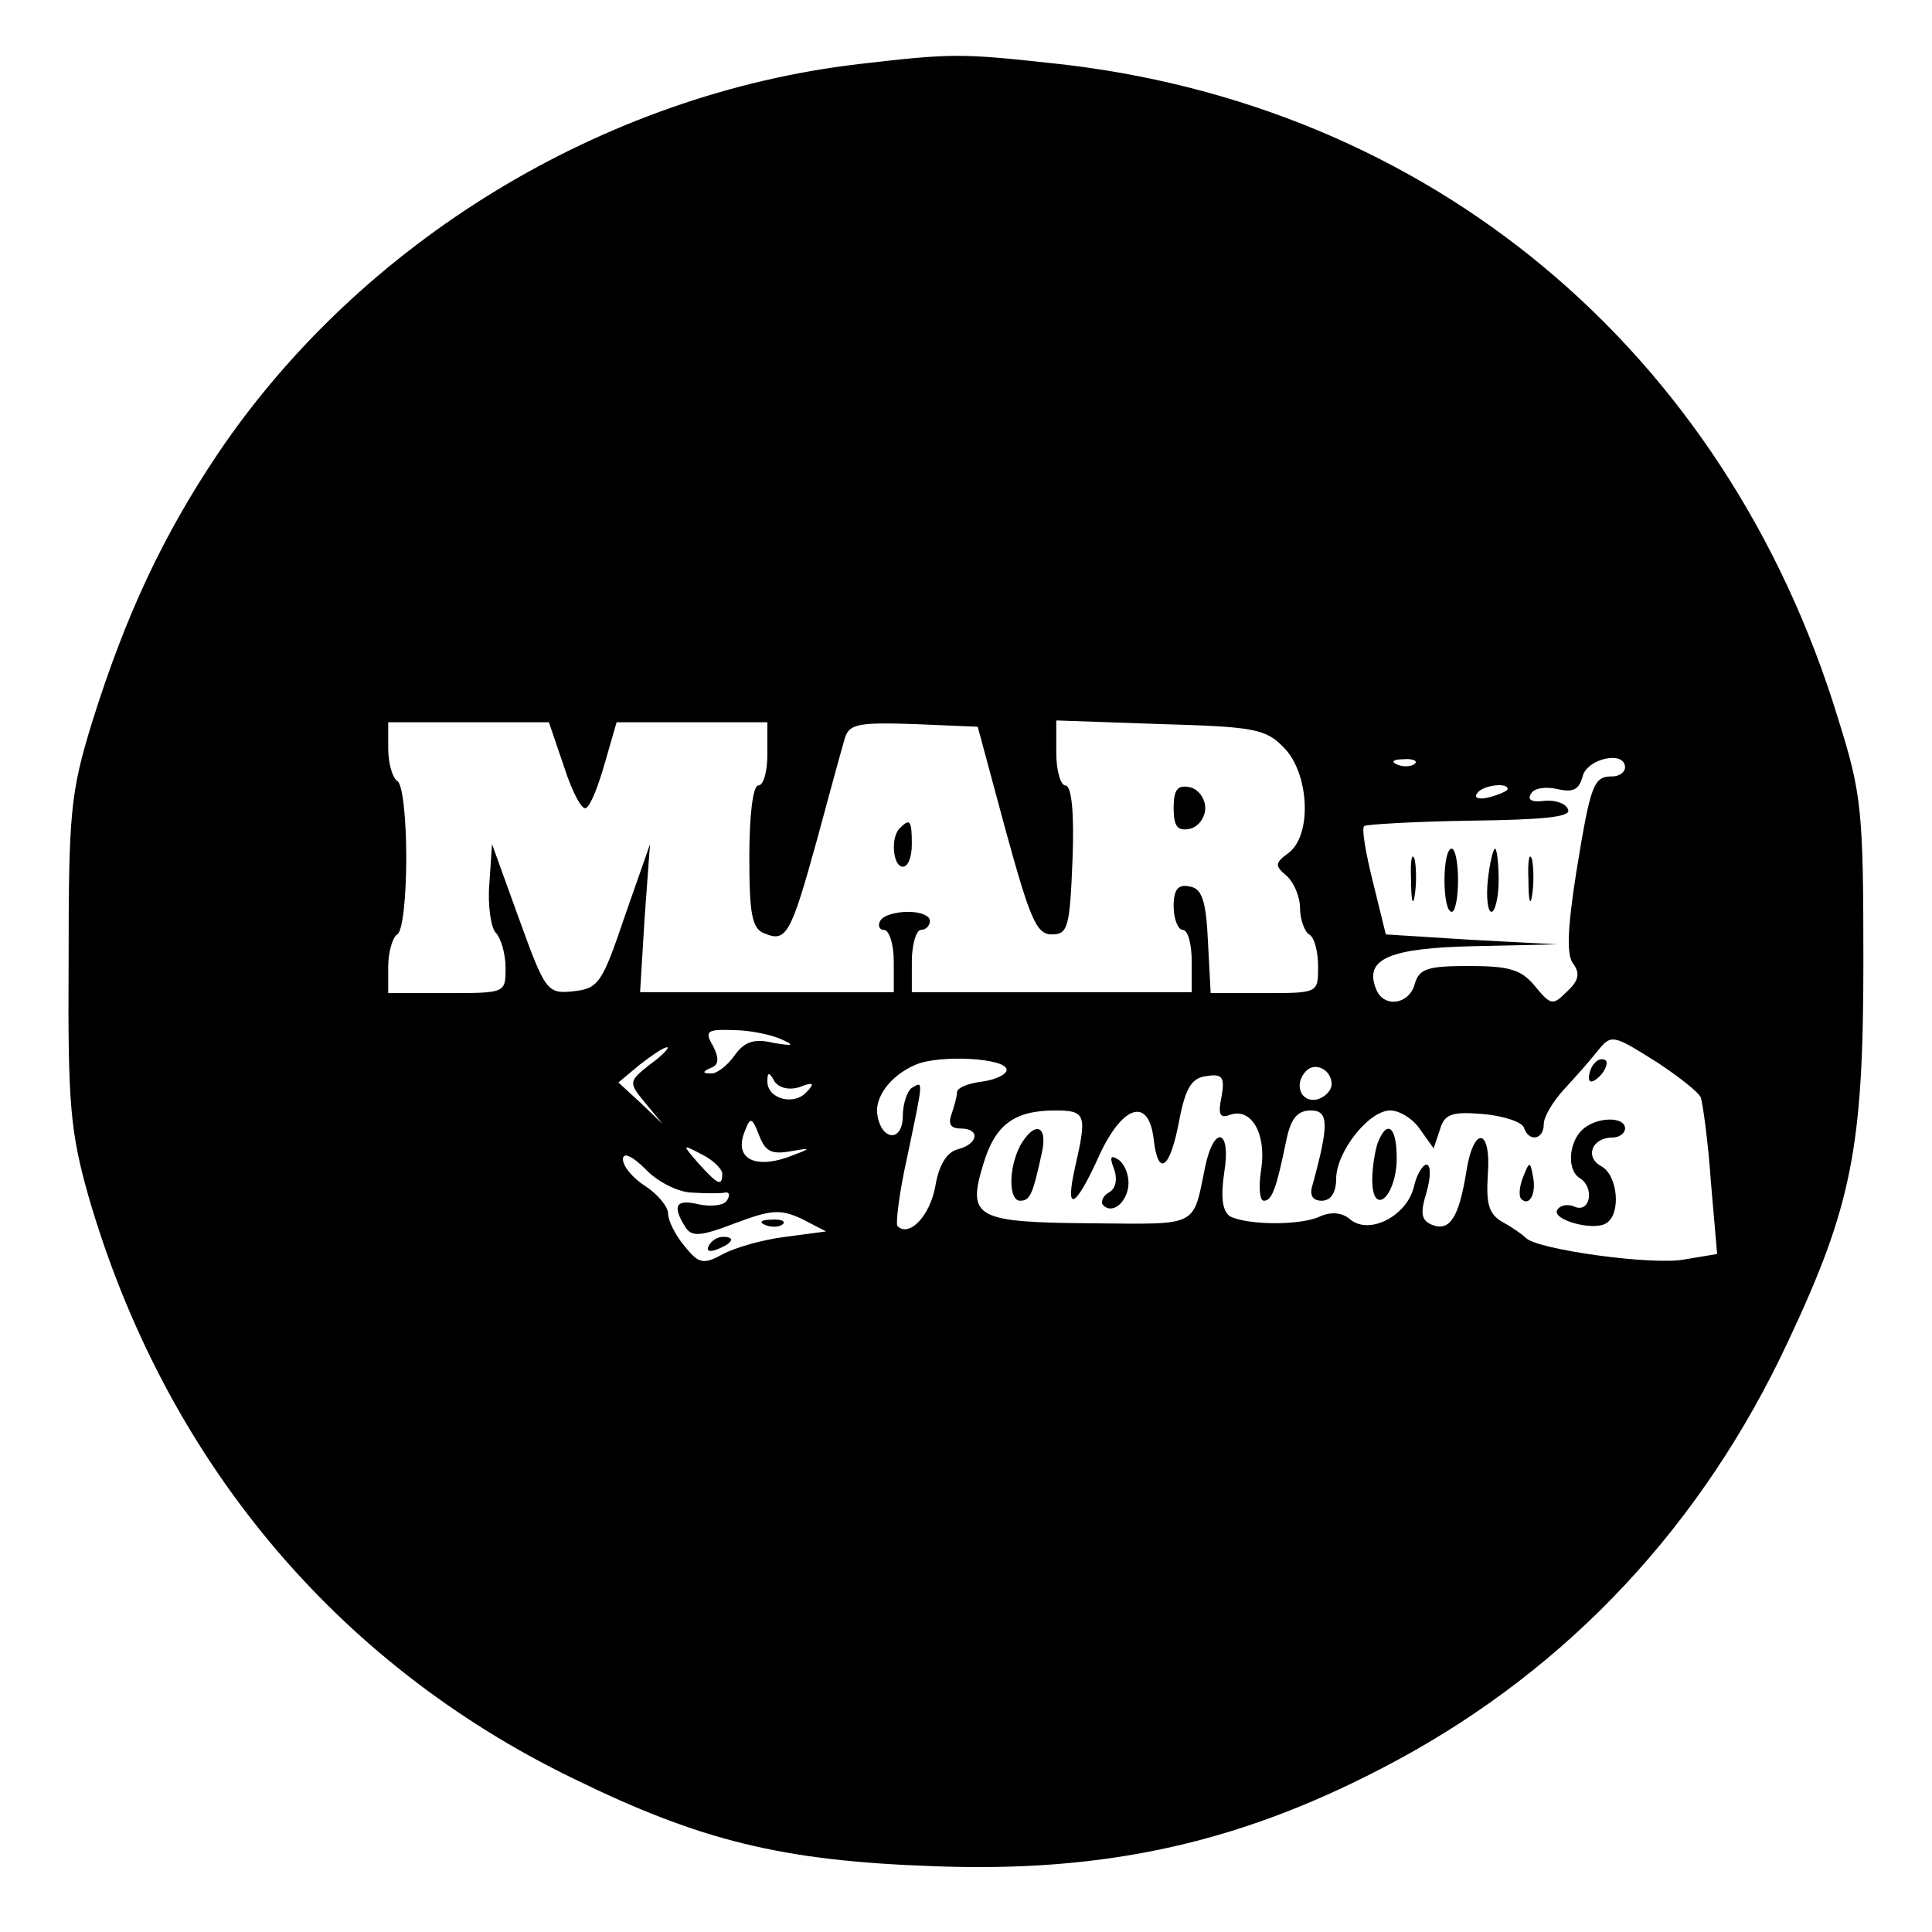 <?xml version="1.0" standalone="no"?>
<!DOCTYPE svg PUBLIC "-//W3C//DTD SVG 20010904//EN"
 "http://www.w3.org/TR/2001/REC-SVG-20010904/DTD/svg10.dtd">
<svg version="1.0" xmlns="http://www.w3.org/2000/svg"
 width="214pt" height="214pt" viewBox="0 0 214 214"
 preserveAspectRatio="xMidYMid meet">

<g transform="translate(0,214) scale(0.1,-0.1)"
fill="#000000" stroke="none">
<path d="M951 2069 c-282 -33 -551 -196 -710 -432 -61 -91 -102 -179 -139
-297 -24 -78 -26 -100 -26 -265 -1 -159 2 -189 22 -260 84 -290 273 -517 537
-645 141 -69 231 -91 396 -97 197 -8 349 27 516 117 191 103 339 261 434 465
70 149 83 214 83 420 0 168 -2 186 -28 269 -125 409 -453 682 -871 726 -101
11 -111 11 -214 -1z m-326 -779 c9 -28 20 -48 24 -45 5 2 14 25 21 50 l13 45
83 0 84 0 0 -35 c0 -19 -4 -35 -10 -35 -6 0 -10 -33 -10 -79 0 -64 3 -80 17
-85 24 -10 29 -1 58 104 14 52 28 103 31 113 5 15 15 17 76 15 l71 -3 31 -115
c27 -98 34 -115 51 -115 18 0 20 8 23 83 2 52 -1 82 -8 82 -5 0 -10 16 -10 36
l0 36 115 -4 c103 -3 117 -5 137 -26 28 -28 32 -97 5 -117 -15 -11 -15 -14 -2
-25 8 -7 15 -23 15 -36 0 -12 5 -26 10 -29 6 -3 10 -19 10 -36 0 -29 0 -29
-60 -29 l-59 0 -3 57 c-2 46 -7 59 -20 61 -13 3 -18 -3 -18 -22 0 -14 5 -26
10 -26 6 0 10 -16 10 -35 l0 -34 -155 0 -155 0 0 34 c0 19 5 35 10 35 6 0 10
5 10 10 0 6 -11 10 -24 10 -14 0 -28 -4 -31 -10 -3 -5 -1 -10 4 -10 6 0 11
-16 11 -35 l0 -34 -141 0 -140 0 5 82 6 82 -28 -80 c-25 -74 -29 -80 -57 -83
-29 -3 -31 0 -60 80 l-30 83 -3 -44 c-2 -24 2 -49 7 -54 6 -6 11 -24 11 -39 0
-28 0 -28 -65 -28 l-65 0 0 29 c0 17 5 33 10 36 6 3 10 42 10 85 0 43 -4 82
-10 85 -5 3 -10 19 -10 36 l0 29 89 0 89 0 17 -50z m942 4 c-3 -3 -12 -4 -19
-1 -8 3 -5 6 6 6 11 1 17 -2 13 -5z m233 -4 c0 -5 -6 -10 -14 -10 -21 0 -24
-8 -40 -106 -10 -64 -11 -93 -3 -102 7 -10 6 -18 -7 -30 -16 -16 -18 -16 -36
6 -15 18 -28 22 -73 22 -46 0 -55 -3 -60 -20 -6 -23 -35 -27 -43 -5 -13 33 15
45 110 47 l91 2 -95 5 -95 6 -14 57 c-8 32 -13 60 -10 63 3 2 56 5 118 6 80 1
111 4 108 12 -2 7 -14 11 -26 10 -14 -2 -20 1 -15 8 3 6 16 8 29 5 17 -4 24
-1 28 14 5 20 47 29 47 10z m-130 -24 c0 -2 -9 -6 -20 -9 -11 -3 -18 -1 -14 4
5 9 34 13 34 5z m-805 -277 c16 -7 14 -8 -9 -4 -21 5 -32 1 -43 -15 -8 -11
-20 -20 -26 -19 -9 0 -9 2 0 6 9 3 10 10 3 24 -10 17 -7 19 22 18 18 0 42 -5
53 -10z m971 -26 c24 -16 46 -33 48 -39 2 -6 8 -48 11 -92 l7 -81 -36 -6 c-34
-7 -165 11 -176 24 -3 3 -14 11 -25 17 -16 9 -19 20 -17 53 4 52 -16 55 -24 2
-8 -49 -18 -65 -37 -58 -13 5 -14 13 -7 36 5 17 5 31 0 31 -4 0 -11 -11 -14
-25 -8 -32 -49 -53 -70 -36 -9 8 -21 9 -33 4 -22 -11 -83 -10 -101 0 -8 6 -10
21 -6 48 8 48 -11 54 -21 7 -14 -68 -6 -64 -125 -63 -129 1 -139 6 -121 65 13
44 34 60 80 60 34 0 35 -5 22 -62 -12 -53 0 -47 27 13 26 56 55 64 60 16 5
-41 18 -32 28 21 7 37 14 48 30 50 18 3 21 -1 17 -23 -4 -19 -2 -24 9 -20 24
9 41 -21 35 -60 -3 -19 -2 -35 3 -35 9 0 14 14 25 68 5 23 12 32 27 32 20 0
20 -16 2 -82 -4 -12 0 -18 10 -18 10 0 16 9 16 24 0 30 36 76 60 76 10 0 25
-9 33 -21 l15 -21 7 21 c5 17 13 20 48 17 23 -2 43 -9 45 -15 5 -16 22 -14 22
4 0 8 10 25 23 39 12 13 28 31 35 40 17 21 17 21 68 -11z m-1116 -2 c-24 -19
-24 -20 -5 -43 l19 -23 -24 23 -25 23 24 20 c13 10 26 19 30 19 3 0 -5 -9 -19
-19z m395 -6 c0 -5 -12 -11 -27 -13 -16 -2 -28 -7 -28 -12 0 -5 -3 -15 -6 -24
-4 -11 -1 -16 10 -16 22 0 20 -17 -3 -23 -12 -3 -21 -17 -25 -41 -6 -33 -29
-57 -42 -44 -2 3 2 37 11 77 18 86 18 84 5 76 -5 -3 -10 -18 -10 -31 0 -29
-23 -28 -28 0 -4 20 14 45 43 57 27 11 100 7 100 -6z m360 -16 c0 -7 -8 -15
-17 -17 -18 -3 -25 18 -11 32 10 10 28 1 28 -15z m-589 -3 c15 6 17 4 7 -6
-14 -15 -43 -7 -43 12 0 11 2 11 8 0 5 -7 16 -10 28 -6z m-9 -71 c23 4 22 3
-5 -7 -38 -13 -59 0 -47 29 6 16 8 16 16 -5 7 -18 14 -21 36 -17z m-110 -46
c15 -1 32 -1 36 0 5 1 6 -3 2 -9 -3 -5 -17 -7 -31 -4 -25 6 -30 -1 -15 -25 7
-11 16 -11 55 4 40 15 50 16 74 5 l27 -14 -45 -6 c-25 -3 -56 -12 -69 -19 -22
-12 -27 -11 -43 9 -10 12 -18 28 -18 36 0 7 -11 21 -25 30 -14 9 -25 22 -25
30 0 8 10 4 25 -11 13 -14 37 -26 52 -26z m33 21 c0 -15 -5 -12 -26 11 -19 22
-19 22 4 10 12 -6 22 -16 22 -21z"/>
<path d="M1300 1245 c0 -20 4 -26 18 -23 9 2 17 12 17 23 0 11 -8 21 -17 23
-14 3 -18 -3 -18 -23z"/>
<path d="M997 1223 c-11 -10 -8 -43 3 -43 6 0 10 11 10 25 0 26 -2 29 -13 18z"/>
<path d="M1563 1165 c0 -22 2 -30 4 -17 2 12 2 30 0 40 -3 9 -5 -1 -4 -23z"/>
<path d="M1600 1165 c0 -19 3 -35 8 -35 4 0 7 16 7 35 0 19 -3 35 -7 35 -5 0
-8 -16 -8 -35z"/>
<path d="M1648 1165 c-2 -19 0 -35 4 -35 4 0 8 16 8 35 0 19 -2 35 -4 35 -2 0
-6 -16 -8 -35z"/>
<path d="M1693 1165 c0 -22 2 -30 4 -17 2 12 2 30 0 40 -3 9 -5 -1 -4 -23z"/>
<path d="M1767 963 c-4 -3 -7 -11 -7 -17 0 -6 5 -5 12 2 6 6 9 14 7 17 -3 3
-9 2 -12 -2z"/>
<path d="M1752 888 c-15 -15 -16 -45 -2 -53 16 -10 12 -38 -5 -32 -8 4 -17 2
-20 -3 -7 -11 40 -24 54 -15 17 10 13 53 -5 63 -19 10 -11 32 12 32 8 0 14 5
14 10 0 14 -33 13 -48 -2z"/>
<path d="M1130 871 c-13 -25 -13 -61 0 -61 11 0 14 7 24 53 7 31 -8 36 -24 8z"/>
<path d="M1526 874 c-3 -9 -6 -27 -6 -41 0 -40 25 -21 27 20 1 38 -10 49 -21
21z"/>
<path d="M1234 845 c4 -11 2 -22 -6 -26 -7 -4 -9 -11 -6 -14 11 -11 28 5 28
25 0 10 -5 22 -12 26 -8 5 -9 2 -4 -11z"/>
<path d="M1687 836 c-4 -10 -5 -21 -2 -24 9 -9 17 6 13 25 -3 17 -4 17 -11 -1z"/>
<path d="M848 783 c7 -3 16 -2 19 1 4 3 -2 6 -13 5 -11 0 -14 -3 -6 -6z"/>
<path d="M785 760 c-3 -6 1 -7 9 -4 18 7 21 14 7 14 -6 0 -13 -4 -16 -10z"/>
</g>
</svg>
